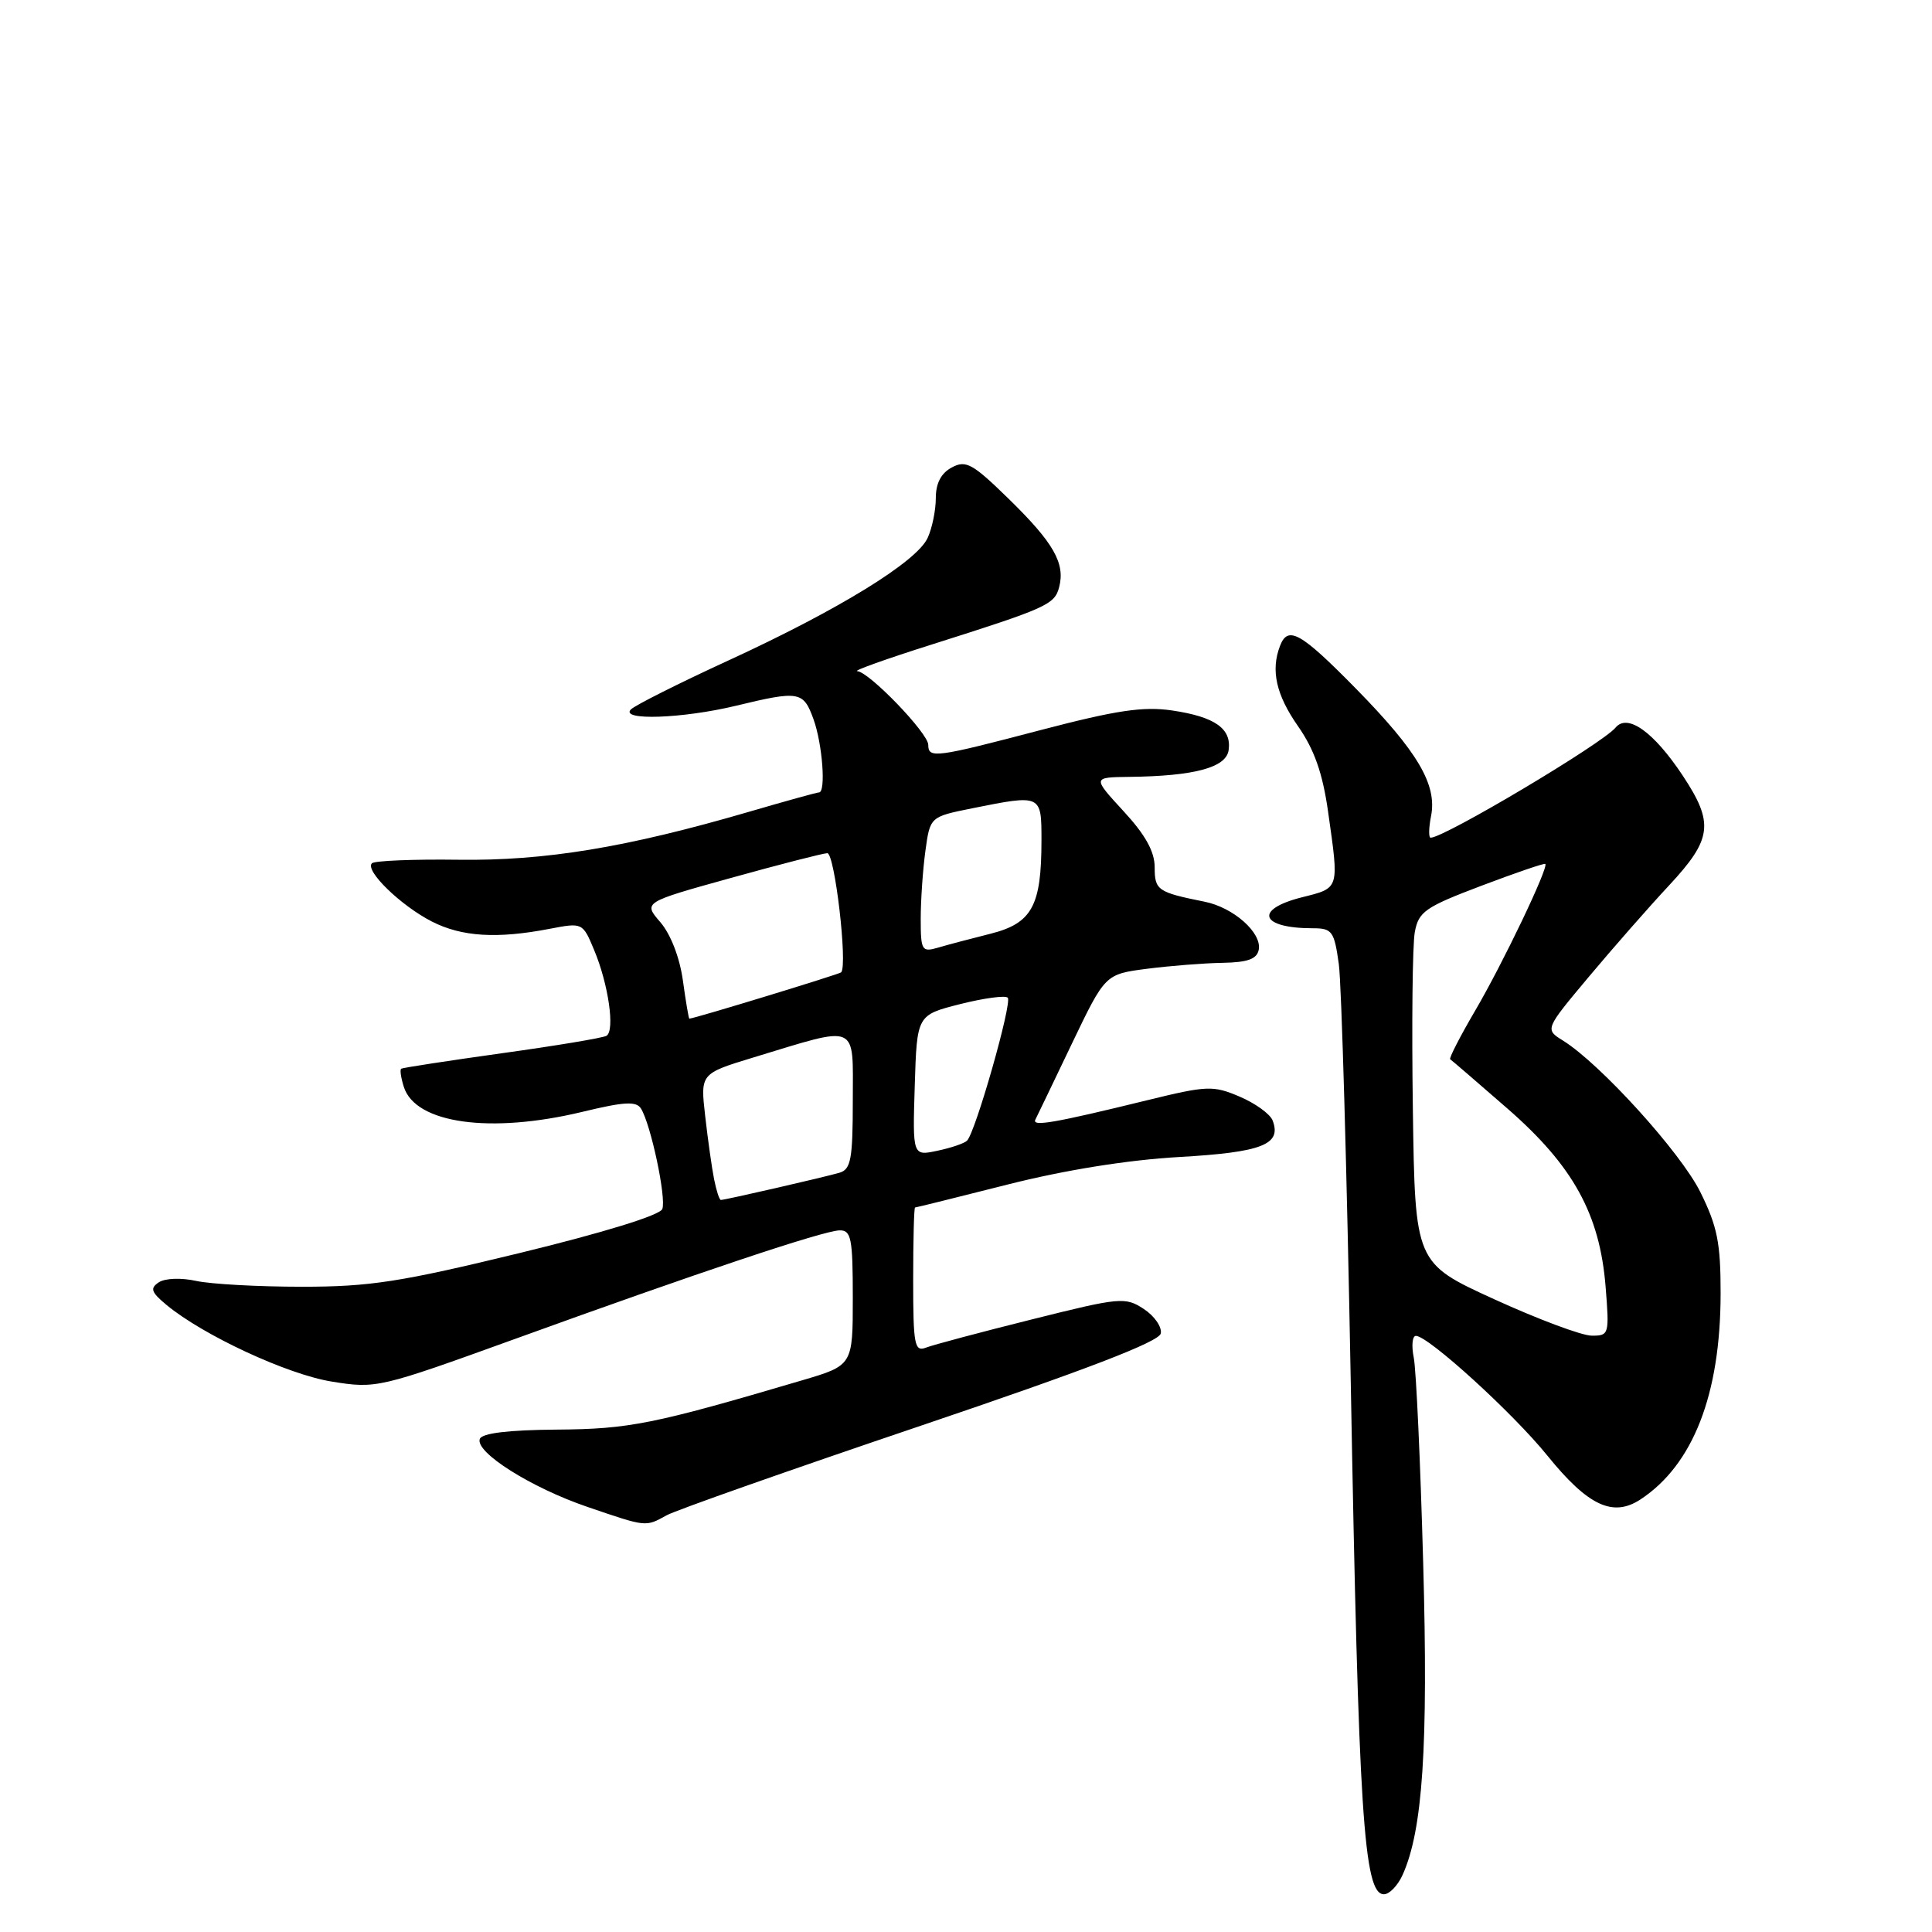 <?xml version="1.0" encoding="UTF-8" standalone="no"?>
<!DOCTYPE svg PUBLIC "-//W3C//DTD SVG 1.1//EN" "http://www.w3.org/Graphics/SVG/1.1/DTD/svg11.dtd" >
<svg xmlns="http://www.w3.org/2000/svg" xmlns:xlink="http://www.w3.org/1999/xlink" version="1.1" viewBox="0 0 256 256">
 <g >
 <path fill="currentColor"
d=" M 185.84 248.46 C 188.52 242.56 189.26 231.46 188.58 207.14 C 188.21 193.74 187.65 181.48 187.33 179.89 C 187.01 178.30 187.14 177.00 187.62 177.01 C 189.27 177.03 200.49 187.25 205.03 192.87 C 210.41 199.52 213.71 201.08 217.36 198.69 C 224.33 194.11 227.97 184.80 227.99 171.45 C 228.00 164.69 227.56 162.51 225.30 157.95 C 222.69 152.69 212.04 140.95 207.10 137.88 C 204.70 136.39 204.70 136.39 210.52 129.44 C 213.72 125.62 218.51 120.16 221.17 117.31 C 226.88 111.17 227.14 109.07 222.97 102.77 C 219.13 96.98 215.66 94.50 214.07 96.41 C 212.30 98.55 191.38 111.00 189.57 111.00 C 189.29 111.00 189.31 109.71 189.62 108.14 C 190.45 103.99 187.85 99.58 179.67 91.25 C 172.35 83.80 170.66 82.84 169.61 85.58 C 168.36 88.83 169.09 92.06 171.99 96.22 C 174.15 99.31 175.25 102.44 175.97 107.50 C 177.45 117.93 177.54 117.63 172.50 118.90 C 166.11 120.51 166.99 123.00 173.95 123.00 C 176.52 123.00 176.79 123.38 177.40 127.75 C 177.76 130.36 178.47 155.22 178.98 183.00 C 180.02 240.53 180.70 251.00 183.38 251.00 C 184.10 251.00 185.20 249.86 185.84 248.46 Z  M 88.32 200.79 C 89.52 200.12 104.67 194.78 122.00 188.92 C 143.93 181.50 153.59 177.79 153.81 176.69 C 153.98 175.83 152.97 174.37 151.55 173.44 C 149.10 171.83 148.42 171.90 136.68 174.84 C 129.91 176.53 123.61 178.21 122.69 178.57 C 121.18 179.15 121.00 178.21 121.00 169.61 C 121.00 164.32 121.11 160.00 121.25 160.00 C 121.39 160.00 126.90 158.63 133.50 156.96 C 141.13 155.03 149.42 153.70 156.25 153.31 C 167.25 152.68 169.85 151.66 168.63 148.47 C 168.30 147.61 166.33 146.19 164.26 145.31 C 160.74 143.81 159.96 143.84 152.00 145.79 C 139.71 148.80 136.71 149.32 137.19 148.36 C 137.43 147.88 139.61 143.36 142.03 138.29 C 146.44 129.09 146.44 129.09 151.97 128.37 C 155.01 127.98 159.52 127.62 161.99 127.58 C 165.33 127.52 166.55 127.08 166.79 125.84 C 167.22 123.60 163.44 120.24 159.61 119.48 C 153.39 118.23 153.00 117.96 153.00 114.91 C 153.00 112.84 151.77 110.62 148.87 107.48 C 144.75 103.00 144.75 103.00 149.62 102.94 C 158.26 102.84 162.47 101.71 162.80 99.40 C 163.21 96.54 160.98 94.98 155.31 94.14 C 151.49 93.58 147.94 94.11 138.00 96.71 C 123.95 100.40 123.00 100.53 123.00 98.70 C 123.00 97.15 115.17 89.03 113.59 88.93 C 112.99 88.90 117.45 87.30 123.50 85.39 C 138.71 80.57 139.74 80.11 140.34 77.81 C 141.17 74.65 139.62 71.93 133.71 66.15 C 128.87 61.42 127.99 60.93 126.12 61.94 C 124.70 62.69 124.00 64.04 124.00 65.99 C 124.00 67.59 123.52 69.97 122.92 71.27 C 121.49 74.42 111.16 80.78 96.55 87.50 C 89.98 90.52 84.15 93.45 83.60 94.00 C 82.09 95.51 90.44 95.22 97.50 93.52 C 105.91 91.49 106.45 91.58 107.80 95.32 C 108.98 98.60 109.46 105.00 108.52 105.00 C 108.25 105.00 104.09 106.15 99.27 107.56 C 82.99 112.31 72.22 114.08 60.70 113.92 C 54.76 113.84 49.62 114.05 49.28 114.39 C 48.32 115.35 53.08 119.98 57.21 122.10 C 61.18 124.13 65.86 124.42 72.85 123.07 C 77.18 122.24 77.21 122.25 78.72 125.87 C 80.62 130.39 81.51 136.57 80.36 137.25 C 79.89 137.53 73.65 138.57 66.50 139.56 C 59.35 140.56 53.35 141.48 53.16 141.61 C 52.97 141.74 53.13 142.82 53.51 144.02 C 55.05 148.88 64.98 150.26 77.19 147.32 C 82.73 145.98 84.32 145.89 84.94 146.90 C 86.25 149.03 88.31 158.75 87.76 160.20 C 87.44 161.03 80.03 163.31 68.87 166.03 C 53.07 169.87 49.03 170.50 40.00 170.50 C 34.22 170.50 27.93 170.15 26.00 169.73 C 24.02 169.29 21.87 169.37 21.05 169.91 C 19.85 170.70 20.02 171.21 22.05 172.90 C 26.91 176.93 38.09 182.13 43.98 183.07 C 49.86 184.02 50.24 183.93 68.23 177.42 C 92.61 168.58 109.11 163.07 111.25 163.03 C 112.79 163.00 113.00 164.08 113.00 171.96 C 113.00 180.92 113.00 180.92 106.25 182.91 C 86.58 188.72 83.37 189.36 73.77 189.43 C 67.37 189.48 63.88 189.90 63.58 190.66 C 62.90 192.41 70.37 197.13 77.86 199.68 C 85.70 202.36 85.52 202.34 88.32 200.79 Z  M 198.00 172.16 C 187.50 167.36 187.50 167.36 187.21 146.93 C 187.05 135.69 187.16 125.15 187.47 123.50 C 187.97 120.80 188.84 120.19 196.26 117.38 C 200.79 115.66 204.62 114.36 204.76 114.47 C 205.25 114.87 199.13 127.67 195.47 133.91 C 193.46 137.34 191.97 140.25 192.16 140.36 C 192.35 140.48 195.74 143.40 199.71 146.86 C 208.44 154.46 211.98 160.87 212.75 170.49 C 213.26 176.83 213.21 177.00 210.89 176.98 C 209.57 176.97 203.78 174.80 198.00 172.16 Z  M 94.62 156.25 C 94.32 154.74 93.79 150.97 93.44 147.88 C 92.80 142.26 92.80 142.26 99.86 140.11 C 113.93 135.84 113.00 135.44 113.00 145.81 C 113.00 153.57 112.75 154.94 111.25 155.39 C 109.32 155.96 96.09 159.00 95.52 159.00 C 95.32 159.00 94.92 157.76 94.62 156.25 Z  M 121.21 143.84 C 121.50 134.50 121.50 134.50 127.22 133.05 C 130.36 132.26 133.21 131.87 133.53 132.20 C 134.16 132.82 129.26 150.03 128.14 151.14 C 127.79 151.50 126.02 152.10 124.21 152.48 C 120.92 153.18 120.92 153.18 121.21 143.84 Z  M 90.49 129.94 C 90.07 126.90 88.88 123.81 87.51 122.21 C 85.22 119.56 85.22 119.56 96.86 116.33 C 103.26 114.55 109.00 113.08 109.62 113.05 C 110.60 113.01 112.34 127.86 111.46 128.84 C 111.24 129.08 92.28 134.88 91.34 134.98 C 91.26 134.99 90.87 132.72 90.49 129.94 Z  M 122.00 121.76 C 122.00 119.29 122.28 115.24 122.62 112.75 C 123.24 108.23 123.24 108.23 128.79 107.11 C 138.02 105.26 138.00 105.25 138.00 111.35 C 138.00 120.05 136.75 122.34 131.23 123.73 C 128.63 124.38 125.49 125.21 124.25 125.58 C 122.15 126.19 122.00 125.93 122.00 121.76 Z "/>
</g>
</svg>